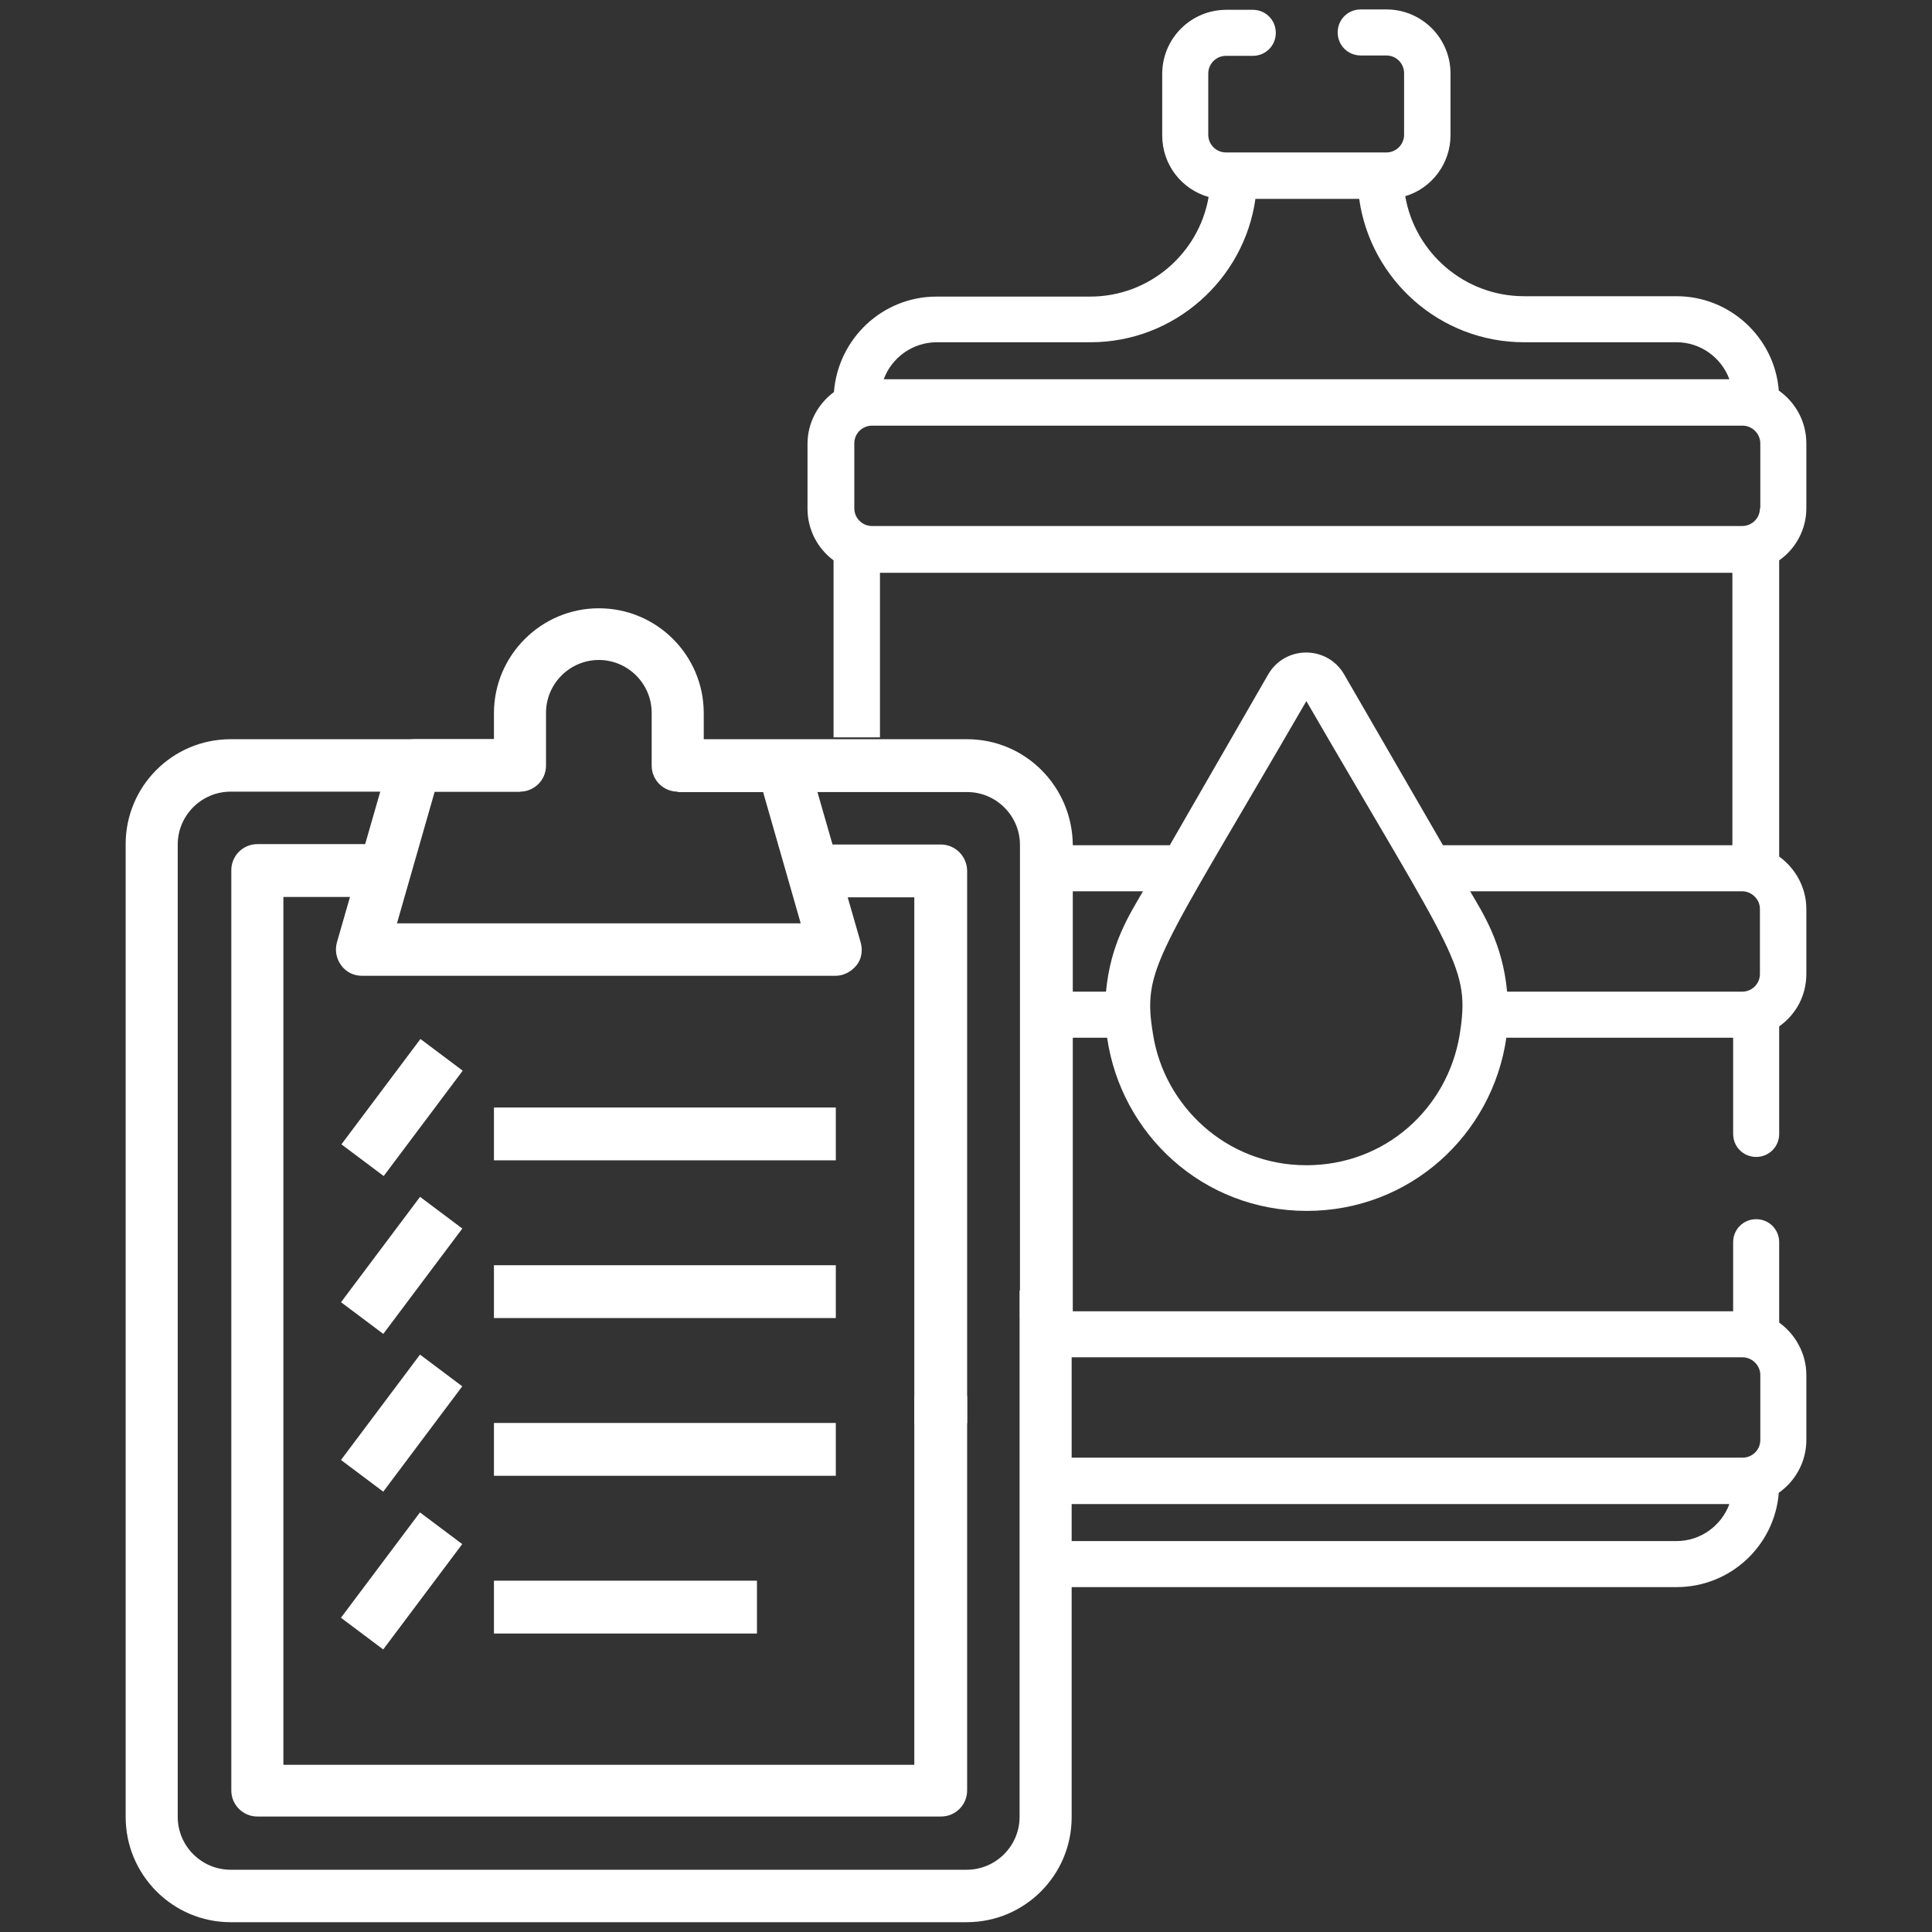 <?xml version="1.0" encoding="utf-8"?>
<!-- Generator: Adobe Illustrator 21.1.0, SVG Export Plug-In . SVG Version: 6.00 Build 0)  -->
<svg version="1.1" id="Capa_1" xmlns="http://www.w3.org/2000/svg" xmlns:xlink="http://www.w3.org/1999/xlink" x="0px" y="0px"
	 viewBox="0 0 512 512" style="enable-background:new 0 0 512 512;" xml:space="preserve">
<rect x="0" y="0" width="512" height="512" fill="#333333" stroke="none"/>
<style type="text/css">
	.st0{fill:#FFFFFF;}
</style>
<g>
	<g>
		<g>
			<path class="st0" d="M270.2,342v139.5c0,7.7-6.3,14-14,14H61.1c-7.7,0-14-6.3-14-14V223.8c0-7.7,6.3-14,14-14h76.7v-13.9H61.1
				c-15.4,0-27.8,12.5-27.8,27.8v257.8c0,15.4,12.5,27.9,27.8,27.9h195.1c15.4,0,27.8-12.5,27.8-27.8V342H270.2z"/>
		</g>
	</g>
	<g>
		<g>
			<path class="st0" d="M256.3,195.9h-76.7v14h76.7c7.7,0,14,6.3,14,14v125.4h14V223.8C284.1,208.4,271.7,195.9,256.3,195.9z"/>
		</g>
	</g>
	<g>
		<g>
			<path class="st0" d="M242.3,370v97.7H75.1V237.7H103v-14H68.2c-3.8,0-6.9,3.1-6.9,6.9v243.9c0,3.8,3.1,6.9,6.9,6.9h181.2
				c3.8,0,6.9-3.1,6.9-6.9V370H242.3L242.3,370z"/>
		</g>
	</g>
	<g>
		<g>
			<path class="st0" d="M249.3,223.8h-34.9v14h27.9v139.4h14V230.8C256.3,227,253.2,223.8,249.3,223.8z"/>
		</g>
	</g>
	<g>
		<g>
			<path class="st0" d="M228.1,249.8l-14-48.7c-0.8-3-3.6-5.1-6.7-5.1h-20.9V189c0-15.4-12.5-27.8-27.8-27.8s-27.8,12.5-27.8,27.8
				v6.9H110c-3.1,0-5.9,2-6.7,5.1l-14,48.7c-0.6,2.1-0.2,4.3,1.1,6.1c1.3,1.8,3.3,2.8,5.6,2.8h125.4c2.2,0,4.2-1.1,5.6-2.8
				C228.3,254.2,228.7,251.9,228.1,249.8z M105.2,244.7l10-34.9h22.6c3.8,0,6.9-3.1,6.9-6.9v-14c0-7.7,6.3-14,14-14s14,6.3,14,14v14
				c0,3.8,3.1,6.9,6.9,6.9h22.6l10,34.9H105.2z"/>
		</g>
	</g>
	<g>
		<g>
			<rect x="130.9" y="293.5" class="st0" width="90.6" height="14"/>
		</g>
	</g>
	<g>
		<g>
			
				<rect x="89.1" y="286.5" transform="matrix(0.6 -0.8 0.8 0.6 -192.178 202.642)" class="st0" width="34.9" height="14"/>
		</g>
	</g>
	<g>
		<g>
			<rect x="130.9" y="335.3" class="st0" width="90.6" height="14"/>
		</g>
	</g>
	<g>
		<g>
			
				<rect x="89" y="328.3" transform="matrix(0.6 -0.8 0.8 0.6 -225.663 219.316)" class="st0" width="34.9" height="14"/>
		</g>
	</g>
	<g>
		<g>
			<rect x="130.9" y="377.1" class="st0" width="90.6" height="14"/>
		</g>
	</g>
	<g>
		<g>
			<rect x="130.9" y="418.9" class="st0" width="69.7" height="14"/>
		</g>
	</g>
	<g>
		<g>
			
				<rect x="89" y="370.1" transform="matrix(0.6 -0.8 0.8 0.6 -259.115 236.047)" class="st0" width="34.9" height="14"/>
		</g>
	</g>
	<g>
		<g>
			
				<rect x="89" y="411.9" transform="matrix(0.6 -0.8 0.8 0.6 -292.565 252.781)" class="st0" width="34.9" height="14"/>
		</g>
	</g>
	<g>
		<path class="st0" d="M478.7,134.7v-17.2c0-5.8-2.9-10.9-7.3-14c-1.1-14-12.9-25-27.1-25h-40.4C388.1,78.5,375,67,372.4,52
			c7-2.1,12-8.6,12-16.2V19.5c0-9.4-7.6-17-17-17h-6.8c-3.4,0-6.1,2.7-6.1,6.1s2.7,6.1,6.1,6.1h6.8c2.6,0,4.7,2.1,4.7,4.7v16.3
			c0,2.6-2.1,4.7-4.7,4.7c-4.8,0-37.5,0-42.5,0c-2.6,0-4.7-2.1-4.7-4.7V19.5c0-2.6,2.1-4.7,4.7-4.7h7.1c3.4,0,6.1-2.7,6.1-6.1
			s-2.7-6.1-6.1-6.1H325c-9.4,0-17,7.6-17,17v16.3c0,7.8,5.2,14.3,12.3,16.3c-2.6,15-15.7,26.4-31.4,26.4h-40.7
			c-14.4,0-26.1,11.2-27.2,25.3c-4.2,3.1-7,8.1-7,13.7v17.2c0,5.6,2.7,10.6,6.9,13.7v46.9h12.3v-43.6h225.9V224h-76.7l-26.2-45.3
			c-4.5-7.7-15.6-7.7-20.1,0L310,224h-26.3v12.2h19.2c-3.7,6.4-8.6,13.9-9.8,26.6h-9.4v12.2h9.7c3.7,25.6,25.4,45.9,52.9,45.9
			c27.4,0,49.2-20.2,52.9-45.9h60.1v25.5c0,3.4,2.7,6.1,6.1,6.1c3.4,0,6.1-2.7,6.1-6.1V272c4.4-3.1,7.2-8.1,7.2-13.9v-17.2
			c0-5.7-2.9-10.8-7.2-13.9v-78.5C475.8,145.5,478.7,140.4,478.7,134.7z M248.3,90.7H289c22.2,0,40.7-16.6,43.7-38h27.5
			c3,21.4,21.4,38,43.7,38h40.4c6.4,0,11.9,4.1,14,9.8H234.2C236.3,94.8,241.8,90.7,248.3,90.7z M386.8,274.4
			c-3.3,19.4-19.7,34.4-40.6,34.4c-21.3,0-37.6-15.8-40.6-34.5c-3-17.9,0.9-20,40.6-88.5C386.1,254.6,389.7,256.1,386.8,274.4z
			 M466.4,258.1c0,2.7-2.2,4.7-4.7,4.7h-62.3c-1.2-12.8-6.4-20.8-9.8-26.6h72.1c2.5,0,4.7,2.1,4.7,4.7V258.1z M466.4,134.7
			c0,2.7-2.2,4.7-4.7,4.7H231.1c-2.6,0-4.7-2.1-4.7-4.7v-17.2c0-2.7,2.2-4.7,4.7-4.7h230.7c2.5,0,4.7,2.1,4.7,4.7V134.7z"/>
		<path class="st0" d="M471.5,350.5v-21.3c0-3.4-2.7-6.1-6.1-6.1c-3.4,0-6.1,2.7-6.1,6.1v18.3H283.7v12.2h178.1
			c2.5,0,4.7,2.1,4.7,4.7v17.2c0,2.7-2.2,4.7-4.7,4.7H283.7v12.3h174.6c-2.1,5.7-7.6,9.8-14,9.8H283.7v12.2h160.6
			c14.3,0,26-11,27.1-25c4.4-3.1,7.3-8.2,7.3-14v-17.2C478.7,358.7,475.8,353.6,471.5,350.5z"/>
	</g>
</g>
</svg>
